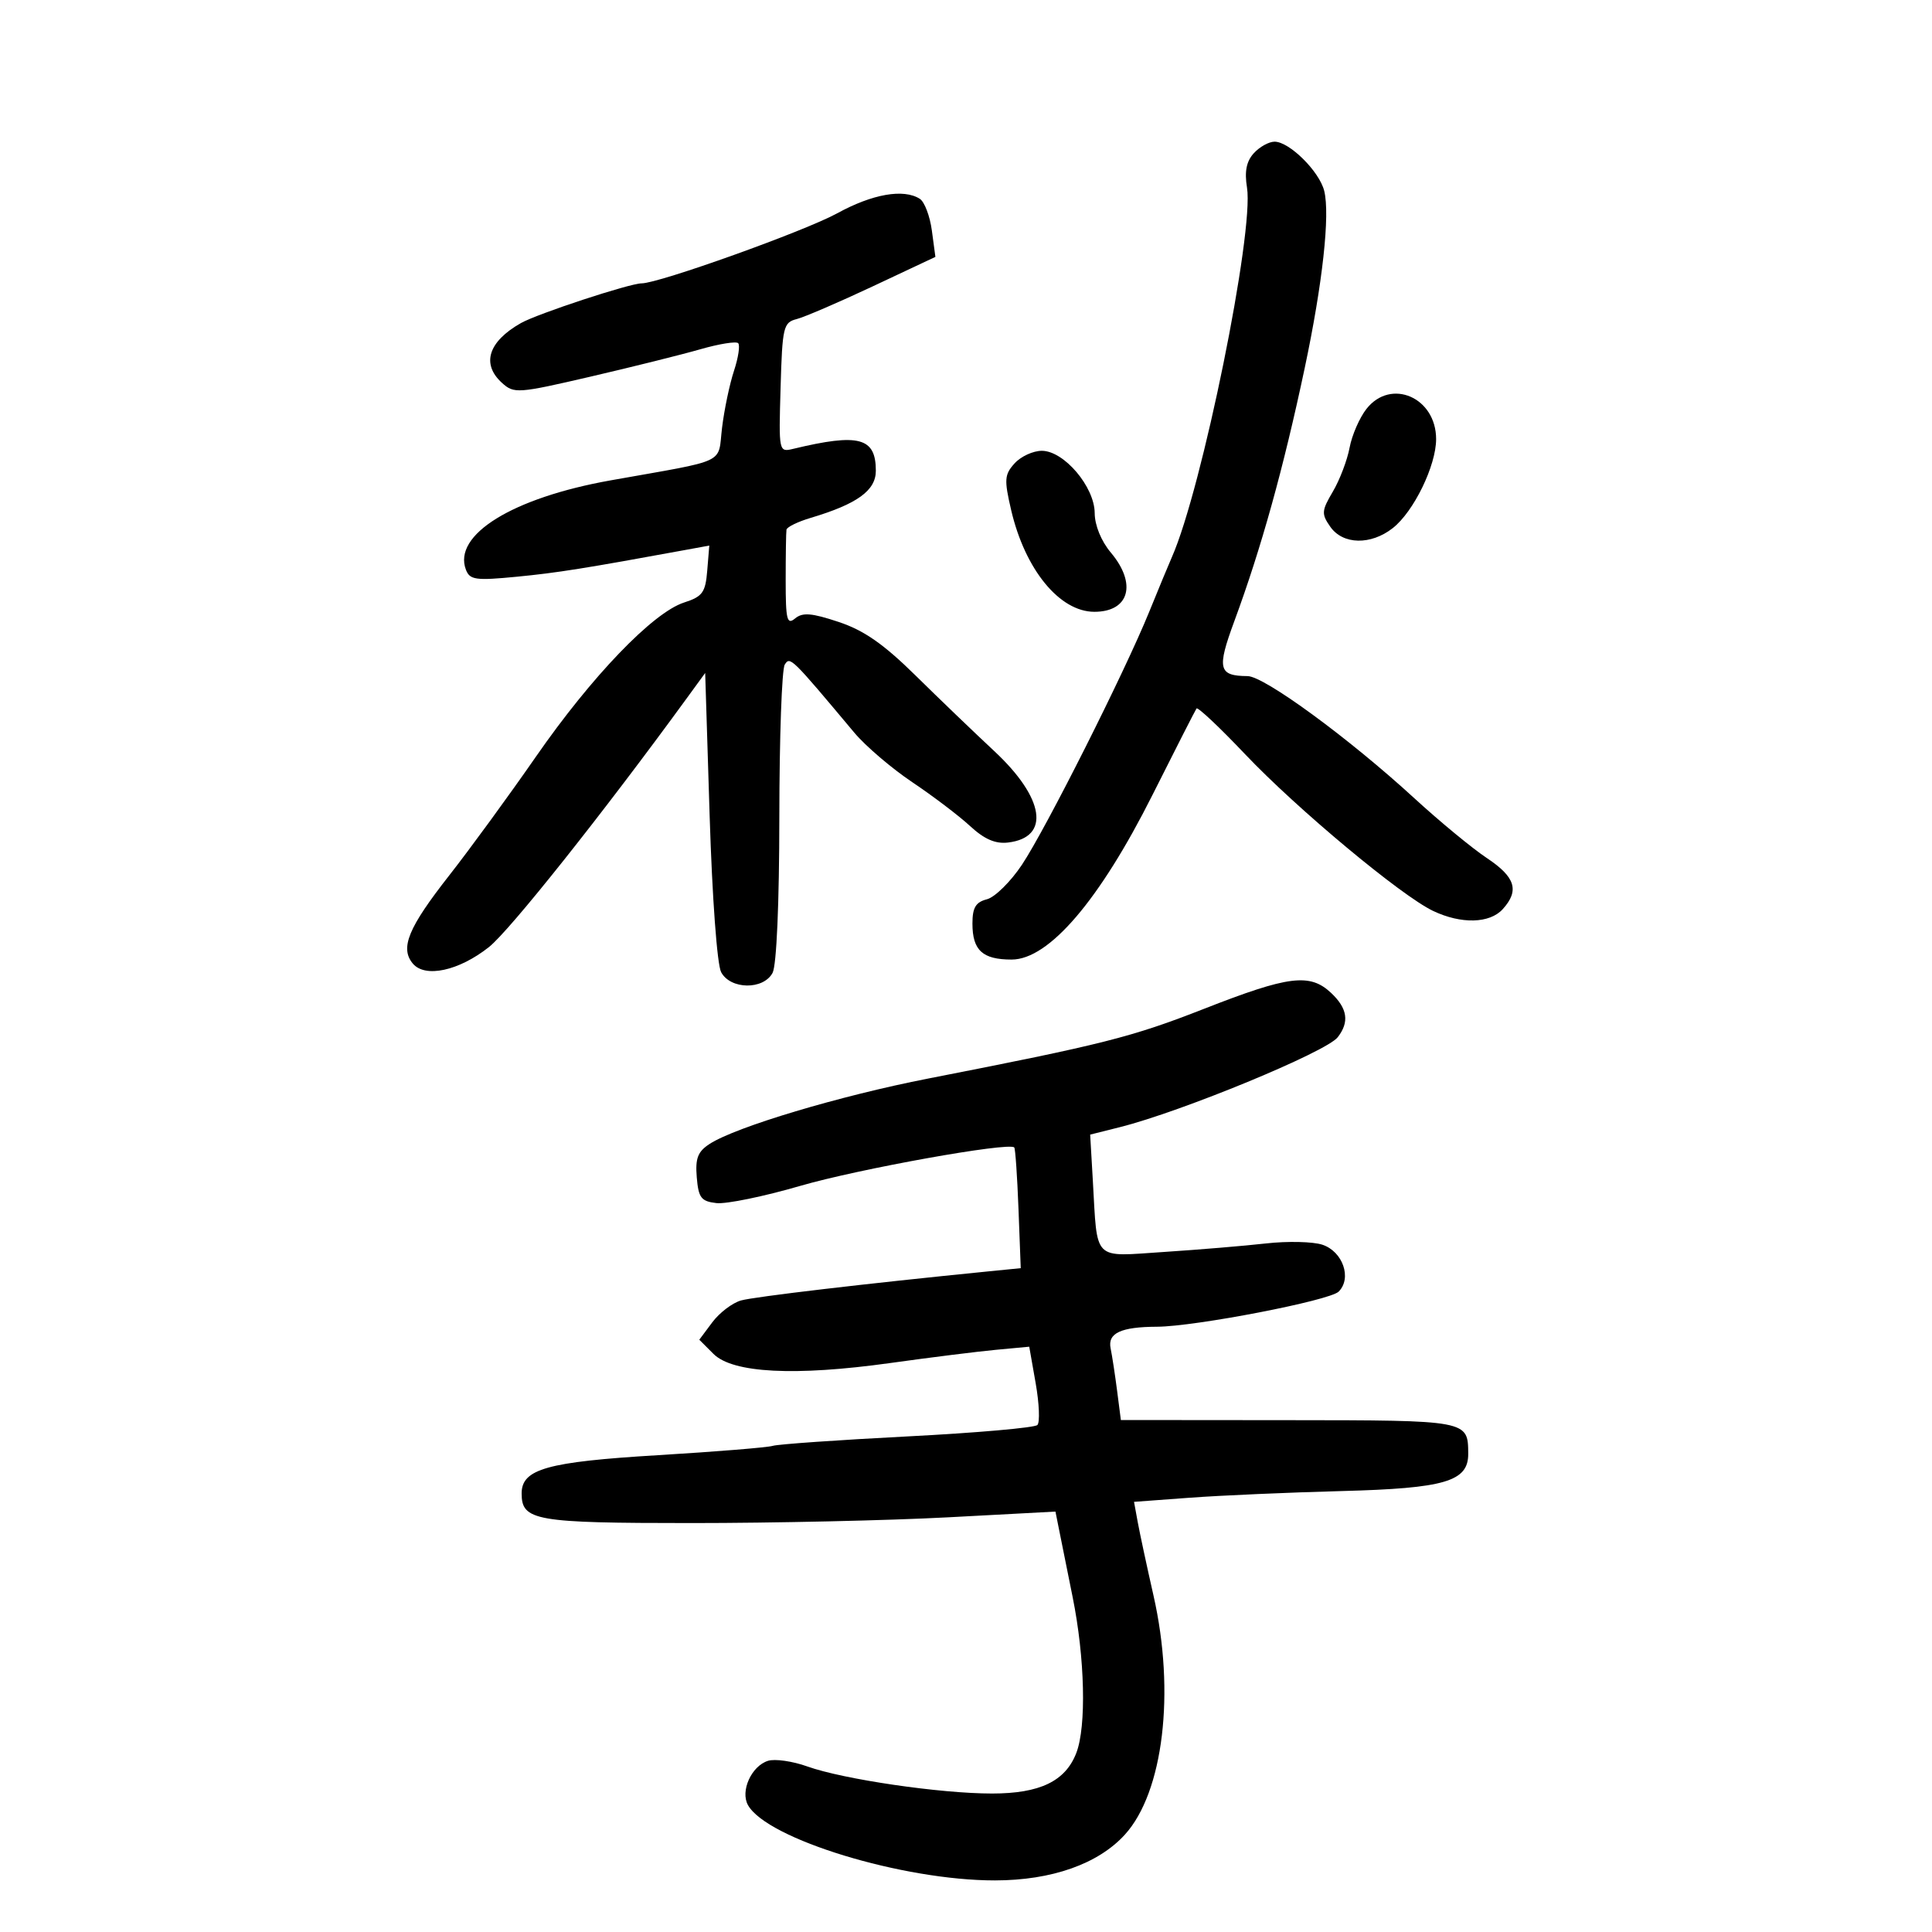 <svg xmlns="http://www.w3.org/2000/svg" width="300" height="300" viewBox="0 0 300 300" version="1.1">
	<path d="M 194.685 23.796 C 193.538 25.062, 193.229 26.633, 193.633 29.126 C 194.754 36.033, 186.644 75.943, 181.974 86.500 C 181.488 87.600, 179.901 91.425, 178.449 95 C 174.628 104.403, 162.406 128.696, 158.685 134.281 C 156.933 136.910, 154.488 139.321, 153.250 139.639 C 151.507 140.087, 151 140.936, 151 143.408 C 151 147.565, 152.562 149, 157.085 149 C 162.874 149, 170.750 139.788, 178.974 123.401 C 182.535 116.305, 185.604 110.280, 185.795 110.012 C 185.986 109.744, 189.373 112.931, 193.321 117.095 C 201.369 125.584, 217.588 139.102, 222.548 141.456 C 226.903 143.522, 231.323 143.406, 233.345 141.171 C 235.963 138.279, 235.312 136.189, 230.878 133.240 C 228.611 131.733, 223.548 127.556, 219.628 123.959 C 209.454 114.622, 196.320 105.003, 193.721 104.985 C 189.197 104.953, 188.933 103.861, 191.661 96.469 C 195.850 85.120, 199.299 72.713, 202.597 57.138 C 205.376 44.017, 206.551 33.332, 205.622 29.632 C 204.863 26.605, 200.212 22, 197.915 22 C 197.032 22, 195.579 22.808, 194.685 23.796 M 130 33.122 C 124.948 35.894, 102.314 44, 99.630 44 C 97.774 44, 83.451 48.714, 80.886 50.169 C 75.812 53.048, 74.713 56.525, 77.951 59.456 C 79.821 61.148, 80.393 61.107, 91.701 58.482 C 98.190 56.975, 105.873 55.060, 108.773 54.227 C 111.673 53.394, 114.305 52.972, 114.622 53.289 C 114.940 53.606, 114.647 55.540, 113.972 57.585 C 113.297 59.631, 112.464 63.598, 112.122 66.402 C 111.417 72.183, 113.281 71.301, 94.817 74.591 C 79.580 77.305, 70.272 83.055, 72.350 88.471 C 72.956 90.050, 73.865 90.174, 80.268 89.552 C 86.585 88.938, 90.676 88.286, 106.819 85.325 L 110.138 84.716 109.819 88.608 C 109.540 92.012, 109.089 92.633, 106.221 93.560 C 101.382 95.124, 91.867 105.026, 83.215 117.500 C 79.019 123.550, 72.969 131.836, 69.771 135.914 C 63.394 144.044, 62.087 147.195, 64.092 149.611 C 65.990 151.898, 71.248 150.764, 75.925 147.059 C 79.133 144.518, 93.521 126.429, 106.500 108.617 L 109.500 104.500 110.194 126.711 C 110.592 139.432, 111.354 149.794, 111.979 150.961 C 113.429 153.670, 118.536 153.736, 119.965 151.066 C 120.588 149.901, 121.006 140.255, 121.015 126.816 C 121.024 114.542, 121.401 103.915, 121.855 103.201 C 122.683 101.895, 122.842 102.051, 132.660 113.771 C 134.398 115.846, 138.448 119.305, 141.660 121.459 C 144.872 123.612, 148.908 126.675, 150.628 128.265 C 152.847 130.315, 154.562 131.061, 156.527 130.828 C 163.136 130.045, 162.216 123.926, 154.394 116.636 C 151.363 113.811, 145.871 108.536, 142.189 104.913 C 137.196 99.999, 134.152 97.879, 130.211 96.570 C 126.023 95.179, 124.624 95.067, 123.464 96.030 C 122.202 97.077, 122 96.262, 122 90.122 C 122 86.205, 122.056 82.662, 122.124 82.250 C 122.192 81.838, 123.879 81.013, 125.874 80.418 C 133.109 78.259, 136 76.169, 136 73.097 C 136 67.937, 133.389 67.241, 123.209 69.687 C 120.921 70.237, 120.918 70.219, 121.209 60.175 C 121.482 50.751, 121.640 50.076, 123.708 49.547 C 124.922 49.237, 130.266 46.937, 135.582 44.436 L 145.248 39.889 144.700 35.800 C 144.398 33.552, 143.555 31.334, 142.826 30.871 C 140.303 29.271, 135.477 30.119, 130 33.122 M 212.186 63.491 C 211.108 64.862, 209.927 67.574, 209.562 69.520 C 209.197 71.466, 208.029 74.531, 206.967 76.331 C 205.205 79.318, 205.170 79.798, 206.574 81.803 C 208.528 84.592, 212.868 84.678, 216.278 81.996 C 219.527 79.441, 223 72.304, 223 68.184 C 223 61.713, 215.981 58.667, 212.186 63.491 M 157.544 71.952 C 155.968 73.693, 155.910 74.474, 157.011 79.202 C 159.160 88.436, 164.531 95, 169.935 95 C 175.355 95, 176.569 90.654, 172.500 85.818 C 170.997 84.031, 169.994 81.581, 169.984 79.673 C 169.963 75.589, 165.219 70, 161.773 70 C 160.418 70, 158.515 70.878, 157.544 71.952 M 187 156.634 C 175.742 161.046, 171.288 162.173, 144.143 167.473 C 130.416 170.153, 114.276 174.980, 110.193 177.626 C 108.349 178.821, 107.948 179.861, 108.193 182.810 C 108.458 186, 108.872 186.543, 111.247 186.816 C 112.758 186.990, 118.608 185.789, 124.247 184.147 C 133.309 181.509, 156.673 177.312, 157.492 178.175 C 157.661 178.354, 157.957 182.644, 158.150 187.710 L 158.500 196.920 153.500 197.417 C 134.484 199.311, 117.128 201.351, 115.061 201.936 C 113.719 202.315, 111.714 203.842, 110.604 205.328 L 108.586 208.031 110.788 210.232 C 113.771 213.215, 123.437 213.715, 138.229 211.651 C 144.428 210.786, 151.822 209.861, 154.661 209.597 L 159.821 209.115 160.822 214.808 C 161.372 217.938, 161.492 220.848, 161.088 221.273 C 160.684 221.698, 151.612 222.496, 140.927 223.045 C 130.242 223.595, 120.825 224.254, 120 224.510 C 119.175 224.766, 111.125 225.420, 102.112 225.963 C 84.947 226.998, 81 228.107, 81 231.901 C 81 236.137, 83.083 236.500, 107.403 236.500 C 120.106 236.500, 138.013 236.099, 147.196 235.609 L 163.891 234.718 164.368 237.109 C 164.630 238.424, 165.617 243.325, 166.560 248 C 168.467 257.447, 168.717 268.079, 167.129 272.198 C 165.437 276.588, 161.477 278.495, 154.047 278.498 C 145.999 278.501, 130.941 276.293, 125.348 274.290 C 123.064 273.472, 120.320 273.081, 119.250 273.421 C 116.680 274.236, 114.927 278.118, 116.145 280.295 C 119.098 285.572, 140.195 292.004, 154.500 291.989 C 163.303 291.980, 170.525 289.435, 174.668 284.882 C 180.652 278.307, 182.517 262.771, 179.122 247.789 C 178.088 243.230, 176.984 238.084, 176.667 236.353 L 176.091 233.205 184.796 232.562 C 189.583 232.209, 200.167 231.745, 208.316 231.531 C 224.389 231.110, 228.014 230.040, 227.985 225.727 C 227.949 220.529, 228.032 220.545, 200.074 220.522 L 174.048 220.500 173.469 216 C 173.151 213.525, 172.695 210.539, 172.455 209.364 C 171.974 207.006, 174.054 206.038, 179.651 206.014 C 185.595 205.988, 206.476 201.953, 207.868 200.561 C 209.951 198.477, 208.517 194.339, 205.345 193.282 C 203.883 192.794, 199.944 192.704, 196.593 193.080 C 193.242 193.457, 186.123 194.052, 180.774 194.401 C 169.547 195.135, 170.433 196.019, 169.696 183.341 L 169.280 176.182 173.890 175.025 C 183.474 172.621, 205.942 163.350, 207.718 161.066 C 209.562 158.695, 209.245 156.579, 206.686 154.174 C 203.396 151.084, 200.115 151.494, 187 156.634" stroke="none" fill="black" fill-rule="evenodd"/>
</svg>